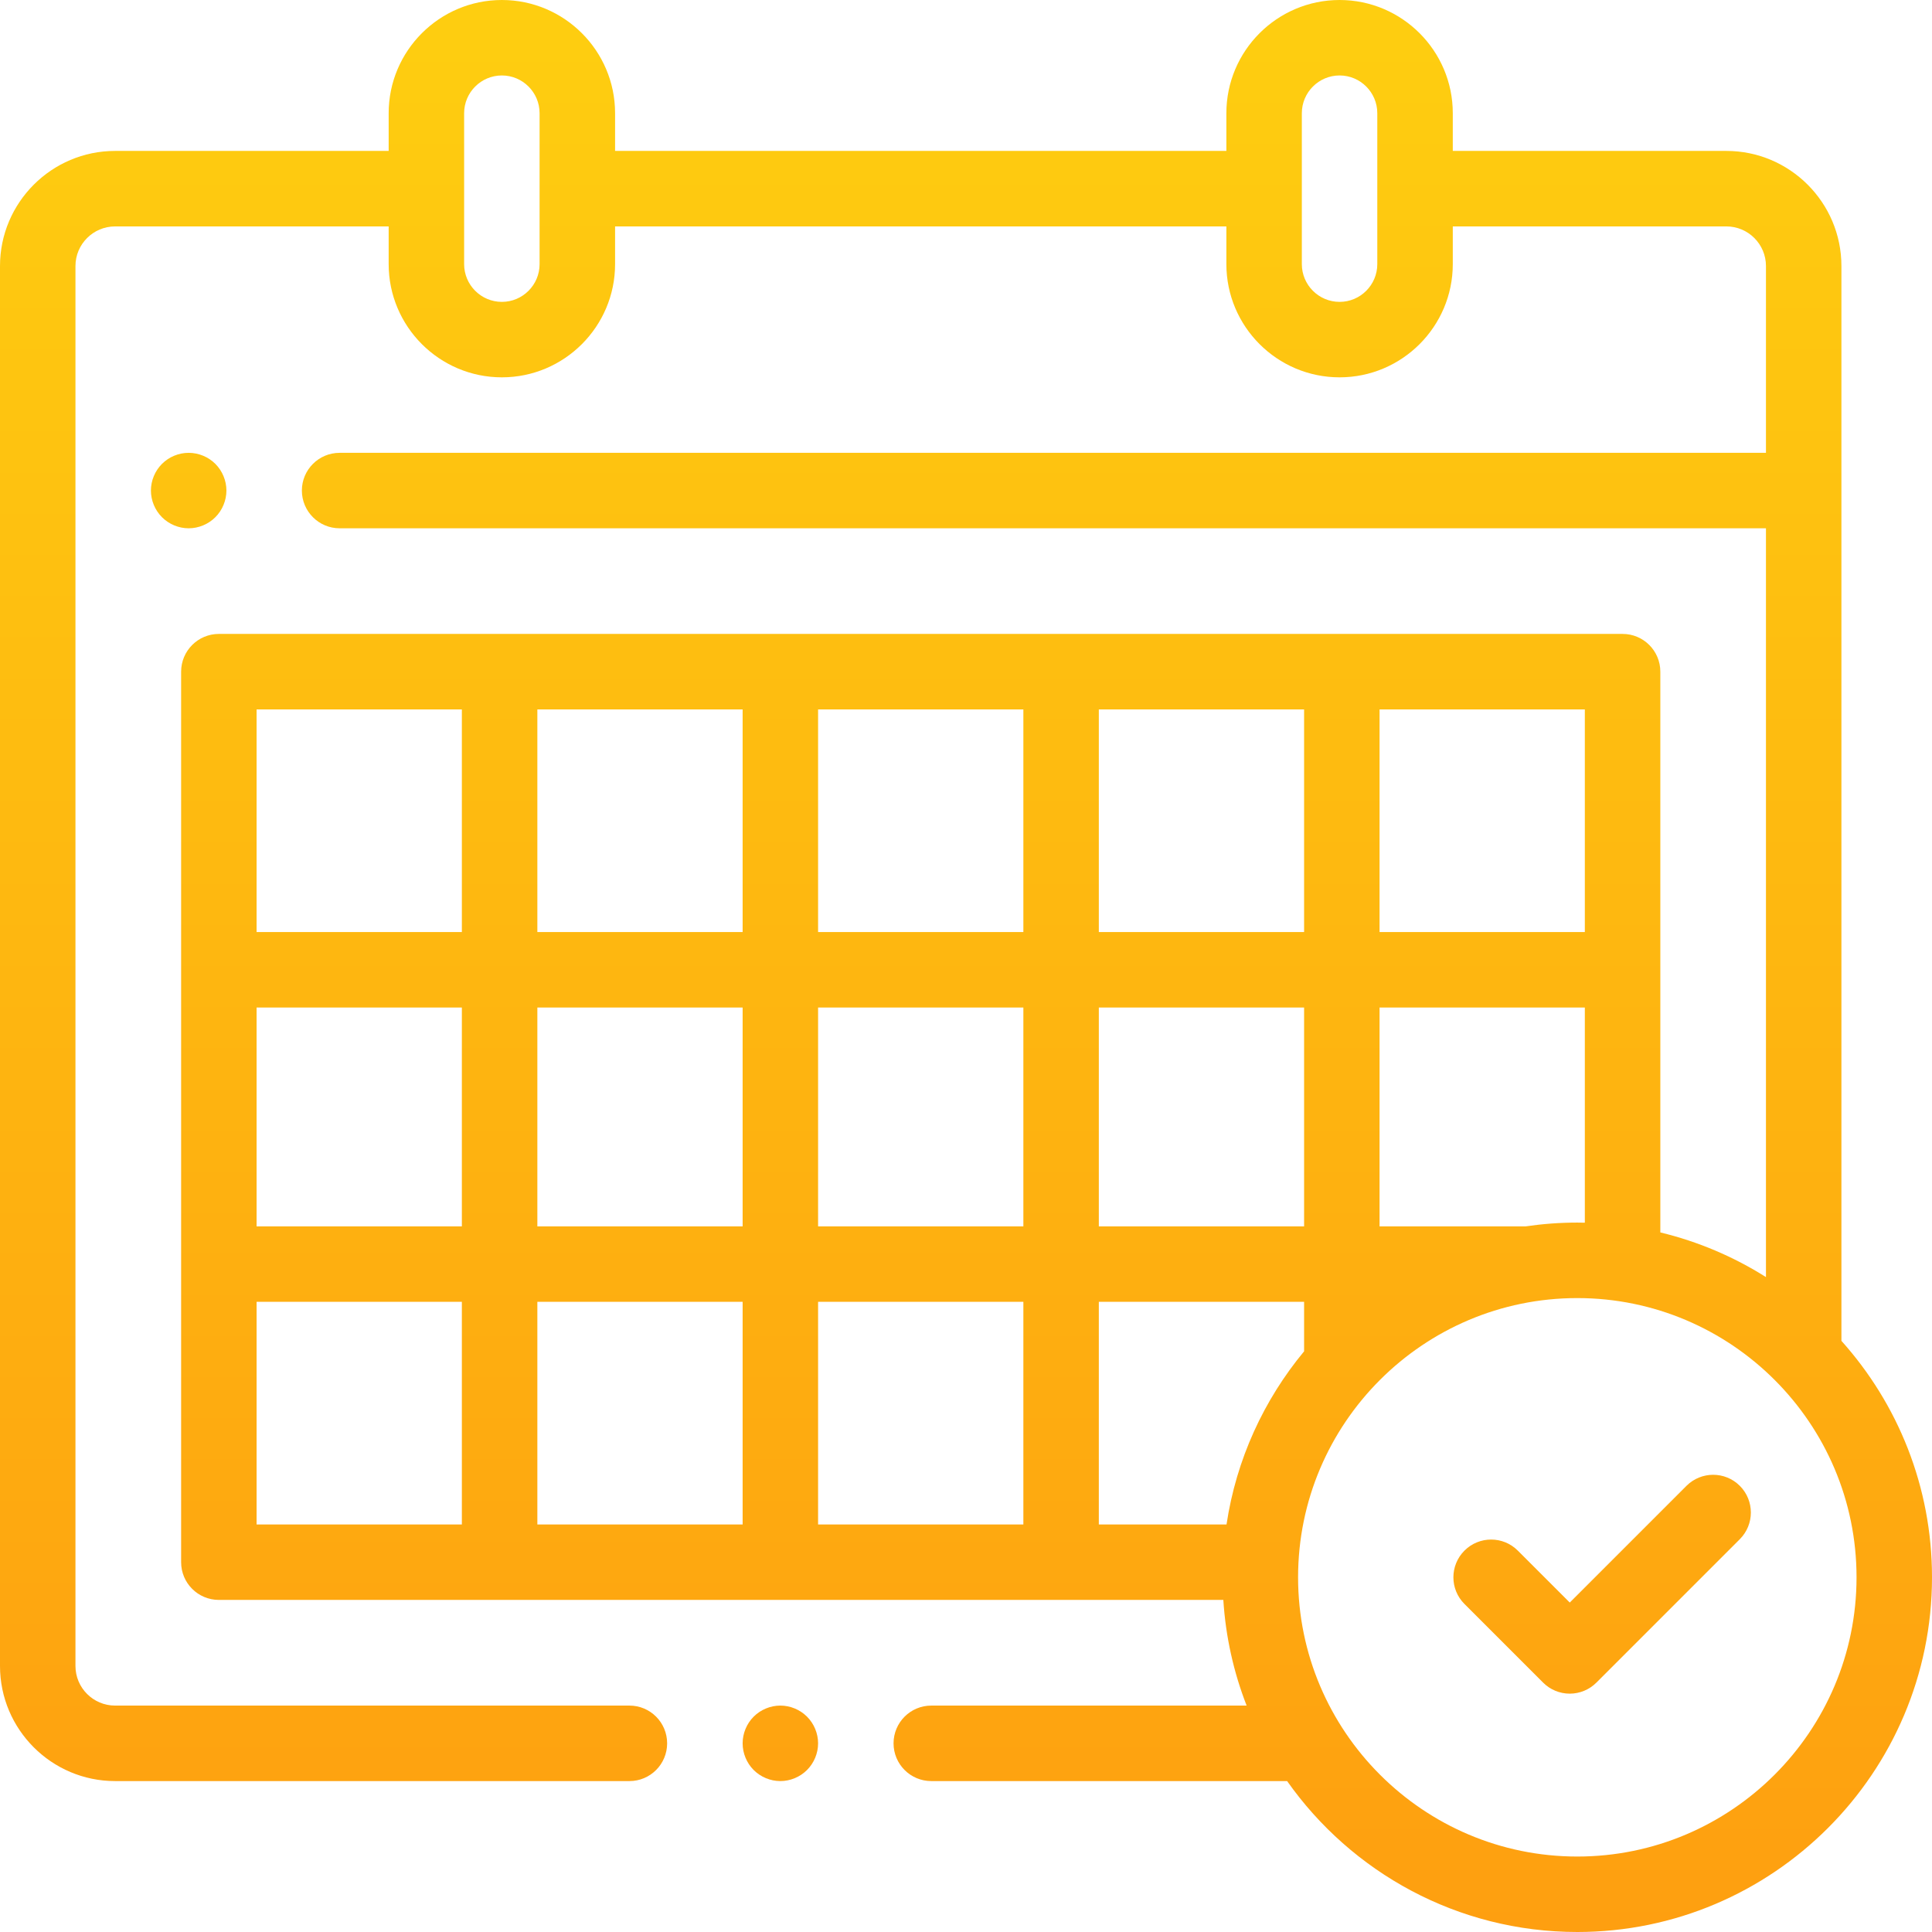 <svg width="52" height="52" viewBox="0 0 52 52" fill="none" xmlns="http://www.w3.org/2000/svg">
<path d="M49.562 36.089V7.16C49.562 5.452 48.173 4.062 46.465 4.062H39.102V3.047C39.102 1.367 37.735 0 36.055 0C34.375 0 33.008 1.367 33.008 3.047V4.062H16.555V3.047C16.555 1.367 15.188 0 13.508 0C11.828 0 10.461 1.367 10.461 3.047V4.062H3.098C1.39 4.062 0 5.452 0 7.16V44.84C0 46.548 1.39 47.938 3.098 47.938H16.941C17.502 47.938 17.956 47.483 17.956 46.922C17.956 46.361 17.502 45.906 16.941 45.906H3.098C2.51 45.906 2.031 45.428 2.031 44.84V7.16C2.031 6.572 2.51 6.094 3.098 6.094H10.461V7.109C10.461 8.789 11.828 10.156 13.508 10.156C15.188 10.156 16.555 8.789 16.555 7.109V6.094H33.008V7.109C33.008 8.789 34.375 10.156 36.055 10.156C37.735 10.156 39.102 8.789 39.102 7.109V6.094H46.465C47.053 6.094 47.531 6.572 47.531 7.16V12.188H9.141C8.58 12.188 8.125 12.642 8.125 13.203C8.125 13.764 8.58 14.219 9.141 14.219H47.531V34.373C46.666 33.827 45.709 33.417 44.688 33.171V18.078C44.688 17.517 44.233 17.062 43.672 17.062H5.891C5.33 17.062 4.875 17.517 4.875 18.078V42.047C4.875 42.608 5.33 43.062 5.891 43.062H32.926C32.989 44.059 33.206 45.015 33.553 45.906H25.066C24.505 45.906 24.05 46.361 24.05 46.922C24.05 47.483 24.505 47.938 25.066 47.938H34.643C36.373 50.393 39.228 52 42.453 52C47.717 52 52 47.717 52 42.453C52 40.01 51.077 37.779 49.562 36.089ZM14.523 7.109C14.523 7.669 14.068 8.125 13.508 8.125C12.948 8.125 12.492 7.669 12.492 7.109V3.047C12.492 2.487 12.948 2.031 13.508 2.031C14.068 2.031 14.523 2.487 14.523 3.047V7.109ZM37.07 7.109C37.07 7.669 36.615 8.125 36.055 8.125C35.495 8.125 35.039 7.669 35.039 7.109V3.047C35.039 2.487 35.495 2.031 36.055 2.031C36.615 2.031 37.07 2.487 37.07 3.047V7.109ZM42.453 32.906C41.981 32.906 41.517 32.941 41.063 33.008H37.131V27.117H42.656V32.909C42.589 32.907 42.521 32.906 42.453 32.906ZM33.012 41.031H29.575V35.039H35.1V36.371C34.017 37.678 33.275 39.277 33.012 41.031ZM6.906 27.117H12.431V33.008H6.906V27.117ZM14.463 27.117H19.988V33.008H14.463V27.117ZM29.575 27.117H35.1V33.008H29.575V27.117ZM27.544 33.008H22.019V27.117H27.544V33.008ZM29.575 25.086V19.094H35.1V25.086H29.575ZM27.544 25.086H22.019V19.094H27.544V25.086ZM19.988 25.086H14.463V19.094H19.988V25.086ZM19.988 35.039V41.031H14.463V35.039H19.988ZM22.019 35.039H27.544V41.031H22.019V35.039ZM42.656 25.086H37.131V19.094H42.656V25.086ZM12.431 19.094V25.086H6.906V19.094H12.431ZM6.906 35.039H12.431V41.031H6.906V35.039ZM42.453 49.969C38.309 49.969 34.938 46.597 34.938 42.453C34.938 38.309 38.309 34.938 42.453 34.938C46.597 34.938 49.969 38.309 49.969 42.453C49.969 46.597 46.597 49.969 42.453 49.969Z" fill="url(#paint0_linear)"/>
<path d="M45.391 39.992L42.25 43.133L40.852 41.735C40.456 41.338 39.813 41.338 39.416 41.735C39.019 42.132 39.019 42.775 39.416 43.171L41.532 45.287C41.722 45.478 41.981 45.585 42.25 45.585C42.519 45.585 42.778 45.478 42.968 45.287L46.827 41.428C47.224 41.031 47.224 40.388 46.827 39.991C46.431 39.595 45.788 39.595 45.391 39.992Z" fill="url(#paint1_linear)"/>
<path d="M21.003 45.906C20.736 45.906 20.474 46.015 20.285 46.204C20.096 46.393 19.988 46.655 19.988 46.922C19.988 47.189 20.096 47.451 20.285 47.64C20.474 47.829 20.736 47.938 21.003 47.938C21.27 47.938 21.532 47.829 21.721 47.64C21.91 47.451 22.019 47.189 22.019 46.922C22.019 46.655 21.91 46.393 21.721 46.204C21.532 46.015 21.27 45.906 21.003 45.906Z" fill="url(#paint2_linear)"/>
<path d="M5.796 13.921C5.985 13.732 6.094 13.47 6.094 13.203C6.094 12.936 5.985 12.674 5.796 12.485C5.607 12.296 5.345 12.188 5.078 12.188C4.81 12.188 4.549 12.296 4.36 12.485C4.171 12.674 4.062 12.936 4.062 13.203C4.062 13.47 4.171 13.732 4.36 13.921C4.549 14.11 4.81 14.219 5.078 14.219C5.345 14.219 5.607 14.11 5.796 13.921Z" fill="url(#paint3_linear)"/>
<defs>
<linearGradient id="paint0_linear" x1="26" y1="0" x2="26" y2="52" gradientUnits="userSpaceOnUse">
<stop stop-color="#FECE10"/>
<stop offset="1" stop-color="#FE9F10"/>
</linearGradient>
<linearGradient id="paint1_linear" x1="26" y1="0" x2="26" y2="52" gradientUnits="userSpaceOnUse">
<stop stop-color="#FECE10"/>
<stop offset="1" stop-color="#FE9F10"/>
</linearGradient>
<linearGradient id="paint2_linear" x1="26" y1="0" x2="26" y2="52" gradientUnits="userSpaceOnUse">
<stop stop-color="#FECE10"/>
<stop offset="1" stop-color="#FE9F10"/>
</linearGradient>
<linearGradient id="paint3_linear" x1="26" y1="0" x2="26" y2="52" gradientUnits="userSpaceOnUse">
<stop stop-color="#FECE10"/>
<stop offset="1" stop-color="#FE9F10"/>
</linearGradient>
</defs>
</svg>
